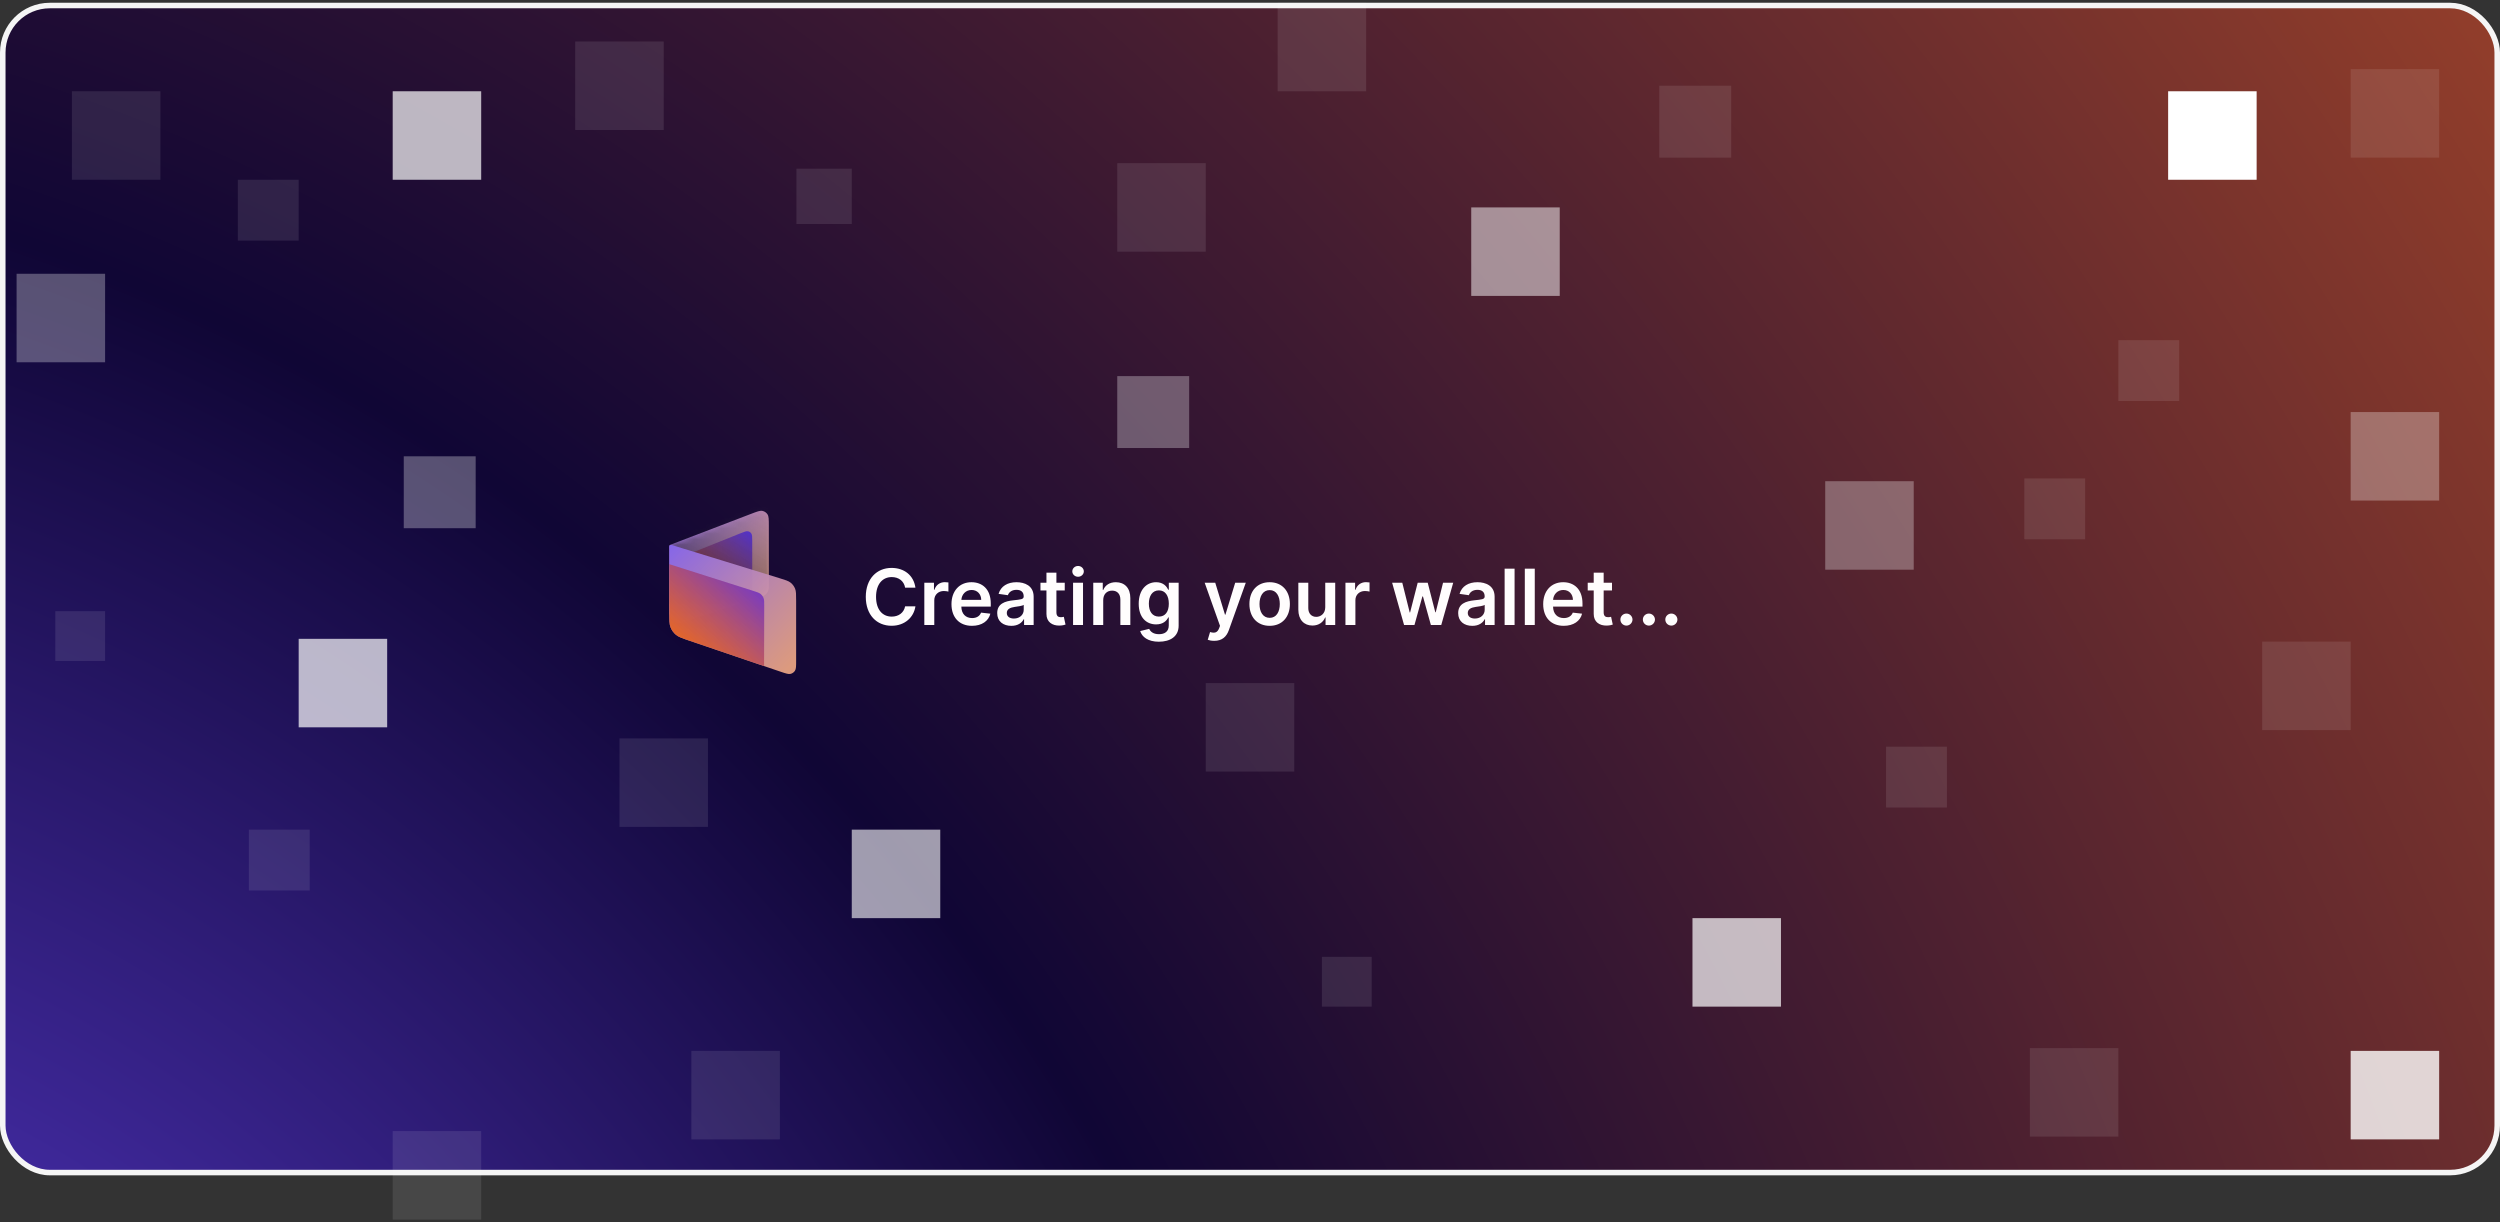 <svg width="452" height="221" viewBox="0 0 452 221" fill="none" xmlns="http://www.w3.org/2000/svg">
<rect x="0" y="0" width="452" height="221" fill="#333333" stroke="none"/>
<rect x="0.5" y="1" width="451" height="211" rx="8.5" fill="url(#paint0_radial_69_5781)"/>
<rect x="0.5" y="1" width="451" height="211" rx="8.5" stroke="#F5F5F5"/>
<path d="M121 98.836C121 98.741 121 98.693 121.016 98.652C121.029 98.616 121.052 98.584 121.081 98.558C121.113 98.529 121.158 98.511 121.247 98.477L135.847 92.887C136.905 92.482 137.435 92.279 137.858 92.372C138.229 92.453 138.554 92.676 138.762 92.994C139 93.356 139 93.923 139 95.056V105.41C139 106.148 139 106.518 138.876 106.831C138.766 107.108 138.588 107.352 138.359 107.541C138.099 107.756 137.748 107.87 137.045 108.097L124.703 112.087C123.456 112.491 122.832 112.692 122.337 112.565C121.903 112.453 121.527 112.18 121.287 111.802C121.013 111.369 121.012 110.714 121.011 109.404L121 98.836Z" fill="url(#paint1_linear_69_5781)"/>
<path d="M121 103.484C121 102.793 121 102.448 121.111 102.15C121.21 101.886 121.37 101.65 121.578 101.461C121.814 101.247 122.134 101.118 122.775 100.862L133.877 96.421C134.588 96.137 134.944 95.995 135.229 96.054C135.479 96.106 135.698 96.254 135.839 96.467C136 96.71 136 97.093 136 97.859V105.473C136 106.249 136 106.637 135.866 106.961C135.747 107.248 135.555 107.498 135.309 107.686C135.03 107.9 134.656 108 133.906 108.201L124.553 110.702C123.344 111.025 122.74 111.187 122.263 111.045C121.845 110.921 121.488 110.647 121.26 110.275C121 109.851 121 109.225 121 107.974V103.484Z" fill="url(#paint2_linear_69_5781)"/>
<mask id="mask0_69_5781" style="mask-type:alpha" maskUnits="userSpaceOnUse" x="121" y="92" width="18" height="21">
<path d="M121 98.836C121 98.741 121 98.693 121.016 98.652C121.029 98.616 121.052 98.584 121.081 98.558C121.113 98.529 121.158 98.511 121.247 98.477L135.847 92.887C136.905 92.482 137.435 92.279 137.858 92.372C138.229 92.453 138.554 92.676 138.762 92.994C139 93.356 139 93.923 139 95.056V105.41C139 106.148 139 106.518 138.876 106.831C138.766 107.108 138.588 107.352 138.359 107.541C138.099 107.756 137.748 107.87 137.045 108.097L124.703 112.087C123.456 112.491 122.832 112.692 122.337 112.565C121.903 112.453 121.527 112.18 121.287 111.802C121.013 111.369 121.012 110.714 121.011 109.404L121 98.836Z" fill="url(#paint3_linear_69_5781)"/>
<path d="M121 103.484C121 102.793 121 102.448 121.111 102.15C121.21 101.886 121.37 101.65 121.578 101.461C121.814 101.247 122.134 101.118 122.775 100.862L133.877 96.421C134.588 96.137 134.944 95.995 135.229 96.054C135.479 96.106 135.698 96.254 135.839 96.467C136 96.71 136 97.093 136 97.859V105.473C136 106.249 136 106.637 135.866 106.961C135.747 107.248 135.555 107.498 135.309 107.686C135.03 107.9 134.656 108 133.906 108.201L124.553 110.702C123.344 111.025 122.74 111.187 122.263 111.045C121.845 110.921 121.488 110.647 121.26 110.275C121 109.851 121 109.225 121 107.974V103.484Z" fill="url(#paint4_linear_69_5781)"/>
</mask>
<g mask="url(#mask0_69_5781)">
<rect x="121" y="91.2" width="18" height="18" fill="url(#paint5_linear_69_5781)"/>
</g>
<path d="M121 99.102C121 98.864 121 98.745 121.05 98.666C121.093 98.597 121.161 98.547 121.24 98.526C121.33 98.502 121.444 98.537 121.671 98.606L140.951 104.539C142.025 104.869 142.561 105.034 142.959 105.356C143.31 105.64 143.583 106.009 143.751 106.428C143.941 106.902 143.941 107.464 143.941 108.587V119.443C143.941 120.441 143.941 120.94 143.732 121.266C143.549 121.551 143.264 121.756 142.935 121.837C142.558 121.93 142.086 121.769 141.142 121.448L124.645 115.839C123.334 115.394 122.678 115.171 122.194 114.762C121.766 114.401 121.435 113.939 121.231 113.418C121 112.827 121 112.135 121 110.75V99.102Z" fill="url(#paint6_linear_69_5781)"/>
<path d="M121 102L136.163 106.824C136.886 107.054 137.247 107.169 137.514 107.388C137.75 107.582 137.933 107.833 138.045 108.117C138.173 108.438 138.172 108.817 138.17 109.575L138.145 120.432C132.763 118.601 129.282 117.417 124.646 115.84C123.334 115.394 122.678 115.171 122.193 114.762C121.766 114.401 121.435 113.939 121.231 113.418C121 112.828 121 112.135 121 110.75V102Z" fill="url(#paint7_linear_69_5781)"/>
<rect x="330" y="87" width="16" height="16" fill="white" fill-opacity="0.3"/>
<path d="M165.509 106.254H163.649C163.435 105.036 162.466 104.335 161.228 104.335C159.562 104.335 158.389 105.612 158.389 107.909C158.389 110.246 159.572 111.484 161.223 111.484C162.441 111.484 163.415 110.812 163.649 109.619L165.509 109.629C165.225 111.573 163.619 113.139 161.198 113.139C158.513 113.139 156.535 111.195 156.535 107.909C156.535 104.618 158.538 102.679 161.198 102.679C163.455 102.679 165.195 103.991 165.509 106.254ZM167.118 113V105.364H168.863V106.636H168.943C169.221 105.751 169.952 105.254 170.827 105.254C171.026 105.254 171.309 105.274 171.473 105.304V106.96C171.319 106.91 170.941 106.855 170.638 106.855C169.649 106.855 168.918 107.541 168.918 108.511V113H167.118ZM175.735 113.149C173.433 113.149 172.026 111.623 172.026 109.227C172.026 106.87 173.453 105.264 175.641 105.264C177.52 105.264 179.131 106.442 179.131 109.122V109.674H173.811C173.826 110.982 174.597 111.747 175.76 111.747C176.536 111.747 177.132 111.409 177.376 110.763L179.056 110.952C178.738 112.279 177.515 113.149 175.735 113.149ZM173.816 108.461H177.406C177.396 107.422 176.7 106.666 175.665 106.666C174.592 106.666 173.871 107.487 173.816 108.461ZM182.851 113.154C181.394 113.154 180.295 112.359 180.295 110.857C180.295 109.137 181.712 108.695 183.194 108.536C184.541 108.391 185.083 108.366 185.083 107.849V107.82C185.083 107.069 184.626 106.641 183.79 106.641C182.91 106.641 182.403 107.089 182.224 107.611L180.544 107.372C180.942 105.98 182.175 105.264 183.78 105.264C185.237 105.264 186.883 105.871 186.883 107.889V113H185.153V111.951H185.093C184.765 112.592 184.049 113.154 182.851 113.154ZM183.318 111.832C184.402 111.832 185.088 111.111 185.088 110.261V109.361C184.854 109.55 183.91 109.669 183.437 109.734C182.632 109.848 182.03 110.136 182.03 110.827C182.03 111.489 182.567 111.832 183.318 111.832ZM192.506 105.364V106.756H190.999V110.703C190.999 111.429 191.362 111.588 191.814 111.588C192.038 111.588 192.242 111.543 192.341 111.518L192.645 112.925C192.451 112.99 192.098 113.089 191.586 113.104C190.233 113.144 189.189 112.438 189.199 111.001V106.756H188.116V105.364H189.199V103.534H190.999V105.364H192.506ZM194.011 113V105.364H195.81V113H194.011ZM194.915 104.28C194.339 104.28 193.871 103.842 193.871 103.305C193.871 102.763 194.339 102.326 194.915 102.326C195.487 102.326 195.955 102.763 195.955 103.305C195.955 103.842 195.487 104.28 194.915 104.28ZM199.461 108.526V113H197.661V105.364H199.381V106.661H199.471C199.819 105.811 200.604 105.264 201.748 105.264C203.324 105.264 204.368 106.308 204.363 108.138V113H202.563V108.416C202.563 107.397 202.006 106.786 201.077 106.786C200.127 106.786 199.461 107.422 199.461 108.526ZM209.513 116.023C207.569 116.023 206.471 115.163 206.143 114.094L207.763 113.701C207.982 114.148 208.459 114.661 209.543 114.661C210.567 114.661 211.313 114.198 211.313 113.075V111.628H211.224C210.945 112.19 210.334 112.891 209.026 112.891C207.266 112.891 205.879 111.648 205.879 109.157C205.879 106.646 207.266 105.264 209.031 105.264C210.378 105.264 210.95 106.075 211.224 106.626H211.323V105.364H213.098V113.124C213.098 115.078 211.577 116.023 209.513 116.023ZM209.528 111.479C210.677 111.479 211.323 110.604 211.323 109.147C211.323 107.7 210.687 106.741 209.528 106.741C208.33 106.741 207.714 107.76 207.714 109.147C207.714 110.554 208.34 111.479 209.528 111.479ZM219.534 115.864C219.041 115.864 218.604 115.774 218.36 115.675L218.778 114.273C219.563 114.501 220.09 114.442 220.423 113.572L220.578 113.159L217.808 105.364H219.718L221.477 111.131H221.557L223.322 105.364H225.236L222.178 113.925C221.746 115.143 220.936 115.864 219.534 115.864ZM229.553 113.149C227.315 113.149 225.893 111.573 225.893 109.212C225.893 106.845 227.315 105.264 229.553 105.264C231.79 105.264 233.212 106.845 233.212 109.212C233.212 111.573 231.79 113.149 229.553 113.149ZM229.562 111.707C230.781 111.707 231.387 110.604 231.387 109.207C231.387 107.81 230.781 106.691 229.562 106.691C228.325 106.691 227.718 107.81 227.718 109.207C227.718 110.604 228.325 111.707 229.562 111.707ZM239.606 109.788V105.364H241.406V113H239.661V111.643H239.581C239.233 112.498 238.428 113.099 237.285 113.099C235.783 113.099 234.739 112.06 234.739 110.226V105.364H236.539V109.947C236.539 110.917 237.116 111.528 237.981 111.528C238.776 111.528 239.606 110.952 239.606 109.788ZM243.257 113V105.364H245.002V106.636H245.081C245.36 105.751 246.091 105.254 246.966 105.254C247.164 105.254 247.448 105.274 247.612 105.304V106.96C247.458 106.91 247.08 106.855 246.777 106.855C245.787 106.855 245.056 107.541 245.056 108.511V113H243.257ZM253.856 113L251.699 105.364H253.533L254.875 110.733H254.945L256.317 105.364H258.132L259.504 110.703H259.578L260.901 105.364H262.74L260.578 113H258.703L257.272 107.839H257.167L255.735 113H253.856ZM266.194 113.154C264.738 113.154 263.639 112.359 263.639 110.857C263.639 109.137 265.056 108.695 266.537 108.536C267.885 108.391 268.427 108.366 268.427 107.849V107.82C268.427 107.069 267.969 106.641 267.134 106.641C266.254 106.641 265.747 107.089 265.568 107.611L263.888 107.372C264.285 105.98 265.518 105.264 267.124 105.264C268.581 105.264 270.226 105.871 270.226 107.889V113H268.496V111.951H268.437C268.108 112.592 267.393 113.154 266.194 113.154ZM266.662 111.832C267.746 111.832 268.432 111.111 268.432 110.261V109.361C268.198 109.55 267.253 109.669 266.781 109.734C265.976 109.848 265.374 110.136 265.374 110.827C265.374 111.489 265.911 111.832 266.662 111.832ZM273.836 102.818V113H272.036V102.818H273.836ZM277.486 102.818V113H275.686V102.818H277.486ZM282.718 113.149C280.416 113.149 279.009 111.623 279.009 109.227C279.009 106.87 280.436 105.264 282.623 105.264C284.502 105.264 286.113 106.442 286.113 109.122V109.674H280.794C280.808 110.982 281.579 111.747 282.742 111.747C283.518 111.747 284.115 111.409 284.358 110.763L286.039 110.952C285.72 112.279 284.497 113.149 282.718 113.149ZM280.798 108.461H284.388C284.378 107.422 283.682 106.666 282.648 106.666C281.574 106.666 280.853 107.487 280.798 108.461ZM291.449 105.364V106.756H289.942V110.703C289.942 111.429 290.305 111.588 290.758 111.588C290.982 111.588 291.185 111.543 291.285 111.518L291.588 112.925C291.394 112.99 291.041 113.089 290.529 113.104C289.177 113.144 288.133 112.438 288.143 111.001V106.756H287.059V105.364H288.143V103.534H289.942V105.364H291.449ZM294.063 113.109C293.456 113.109 292.964 112.622 292.969 112.016C292.964 111.419 293.456 110.932 294.063 110.932C294.649 110.932 295.151 111.419 295.156 112.016C295.151 112.622 294.649 113.109 294.063 113.109ZM298.123 113.109C297.517 113.109 297.025 112.622 297.029 112.016C297.025 111.419 297.517 110.932 298.123 110.932C298.71 110.932 299.212 111.419 299.217 112.016C299.212 112.622 298.71 113.109 298.123 113.109ZM302.184 113.109C301.577 113.109 301.085 112.622 301.09 112.016C301.085 111.419 301.577 110.932 302.184 110.932C302.77 110.932 303.273 111.419 303.278 112.016C303.273 112.622 302.77 113.109 302.184 113.109Z" fill="#FFFDFD"/>
<rect x="306" y="166" width="16" height="16" fill="white" fill-opacity="0.7"/>
<rect x="425" y="190" width="16" height="16" fill="white" fill-opacity="0.8"/>
<rect x="154" y="150" width="16" height="16" fill="white" fill-opacity="0.6"/>
<rect x="71" y="16.5" width="16" height="16" fill="white" fill-opacity="0.7"/>
<rect x="266" y="37.5" width="16" height="16" fill="white" fill-opacity="0.5"/>
<rect x="54" y="115.5" width="16" height="16" fill="white" fill-opacity="0.7"/>
<rect x="300" y="15.5" width="13" height="13" fill="white" fill-opacity="0.1"/>
<rect x="383" y="61.5" width="11" height="11" fill="white" fill-opacity="0.1"/>
<rect x="341" y="135" width="11" height="11" fill="white" fill-opacity="0.1"/>
<rect x="45" y="150" width="11" height="11" fill="white" fill-opacity="0.1"/>
<rect x="425" y="74.5" width="16" height="16" fill="white" fill-opacity="0.3"/>
<rect x="218" y="123.5" width="16" height="16" fill="white" fill-opacity="0.1"/>
<rect x="366" y="86.5" width="11" height="11" fill="white" fill-opacity="0.1"/>
<rect x="43" y="32.5" width="11" height="11" fill="white" fill-opacity="0.1"/>
<rect x="3" y="49.5" width="16" height="16" fill="white" fill-opacity="0.3"/>
<rect x="73" y="82.5" width="13" height="13" fill="white" fill-opacity="0.3"/>
<rect x="202" y="68" width="13" height="13" fill="white" fill-opacity="0.3"/>
<rect x="104" y="7.5" width="16" height="16" fill="white" fill-opacity="0.1"/>
<rect x="202" y="29.5" width="16" height="16" fill="white" fill-opacity="0.1"/>
<rect x="392" y="16.5" width="16" height="16" fill="white"/>
<rect x="13" y="16.5" width="16" height="16" fill="white" fill-opacity="0.1"/>
<rect x="10" y="110.5" width="9" height="9" fill="white" fill-opacity="0.1"/>
<rect x="239" y="173" width="9" height="9" fill="white" fill-opacity="0.1"/>
<rect x="144" y="30.5" width="10" height="10" fill="white" fill-opacity="0.1"/>
<rect x="231" y="0.5" width="16" height="16" fill="white" fill-opacity="0.1"/>
<rect x="112" y="133.5" width="16" height="16" fill="white" fill-opacity="0.1"/>
<rect x="125" y="190" width="16" height="16" fill="white" fill-opacity="0.1"/>
<rect x="409" y="116" width="16" height="16" fill="white" fill-opacity="0.1"/>
<rect x="367" y="189.5" width="16" height="16" fill="white" fill-opacity="0.1"/>
<rect x="71" y="204.5" width="16" height="16" fill="white" fill-opacity="0.1"/>
<rect x="425" y="12.5" width="16" height="16" fill="white" fill-opacity="0.1"/>
<defs>
<radialGradient id="paint0_radial_69_5781" cx="0" cy="0" r="1" gradientUnits="userSpaceOnUse" gradientTransform="translate(-47 362.486) rotate(-33.439) scale(782.529 914.664)">
<stop stop-color="#6D4AFF"/>
<stop offset="0.374" stop-color="#100635"/>
<stop offset="1" stop-color="#D45A25"/>
</radialGradient>
<linearGradient id="paint1_linear_69_5781" x1="141.077" y1="118.337" x2="113.549" y2="94.313" gradientUnits="userSpaceOnUse">
<stop offset="0.198" stop-color="#F5AC87" stop-opacity="0.89"/>
<stop offset="0.961" stop-color="#7B5FF3"/>
</linearGradient>
<linearGradient id="paint2_linear_69_5781" x1="120.299" y1="110.085" x2="134.983" y2="93.693" gradientUnits="userSpaceOnUse">
<stop offset="0.198" stop-color="#E8621C" stop-opacity="0.89"/>
<stop offset="0.961" stop-color="#532CF6"/>
</linearGradient>
<linearGradient id="paint3_linear_69_5781" x1="141.077" y1="118.337" x2="113.549" y2="94.313" gradientUnits="userSpaceOnUse">
<stop offset="0.198" stop-color="#B27757" stop-opacity="0.89"/>
<stop offset="0.961" stop-color="#7B5FF3"/>
</linearGradient>
<linearGradient id="paint4_linear_69_5781" x1="120.299" y1="110.085" x2="134.983" y2="93.693" gradientUnits="userSpaceOnUse">
<stop offset="0.198" stop-color="#FFC6A8" stop-opacity="0.89"/>
<stop offset="0.961" stop-color="#9178F6"/>
</linearGradient>
<linearGradient id="paint5_linear_69_5781" x1="132.4" y1="108" x2="142.6" y2="90" gradientUnits="userSpaceOnUse">
<stop stop-opacity="0.53"/>
<stop offset="1" stop-color="#686868" stop-opacity="0"/>
<stop offset="1" stop-color="#686868" stop-opacity="0"/>
<stop offset="1" stop-color="#3E3E3E" stop-opacity="0"/>
</linearGradient>
<linearGradient id="paint6_linear_69_5781" x1="146.588" y1="129.282" x2="114.427" y2="98.404" gradientUnits="userSpaceOnUse">
<stop offset="0.198" stop-color="#F5AC87" stop-opacity="0.89"/>
<stop offset="0.961" stop-color="#7B5FF3"/>
</linearGradient>
<linearGradient id="paint7_linear_69_5781" x1="120.134" y1="119.753" x2="138.529" y2="99.461" gradientUnits="userSpaceOnUse">
<stop offset="0.198" stop-color="#E8621C" stop-opacity="0.89"/>
<stop offset="0.961" stop-color="#532CF6"/>
</linearGradient>
</defs>
</svg>
